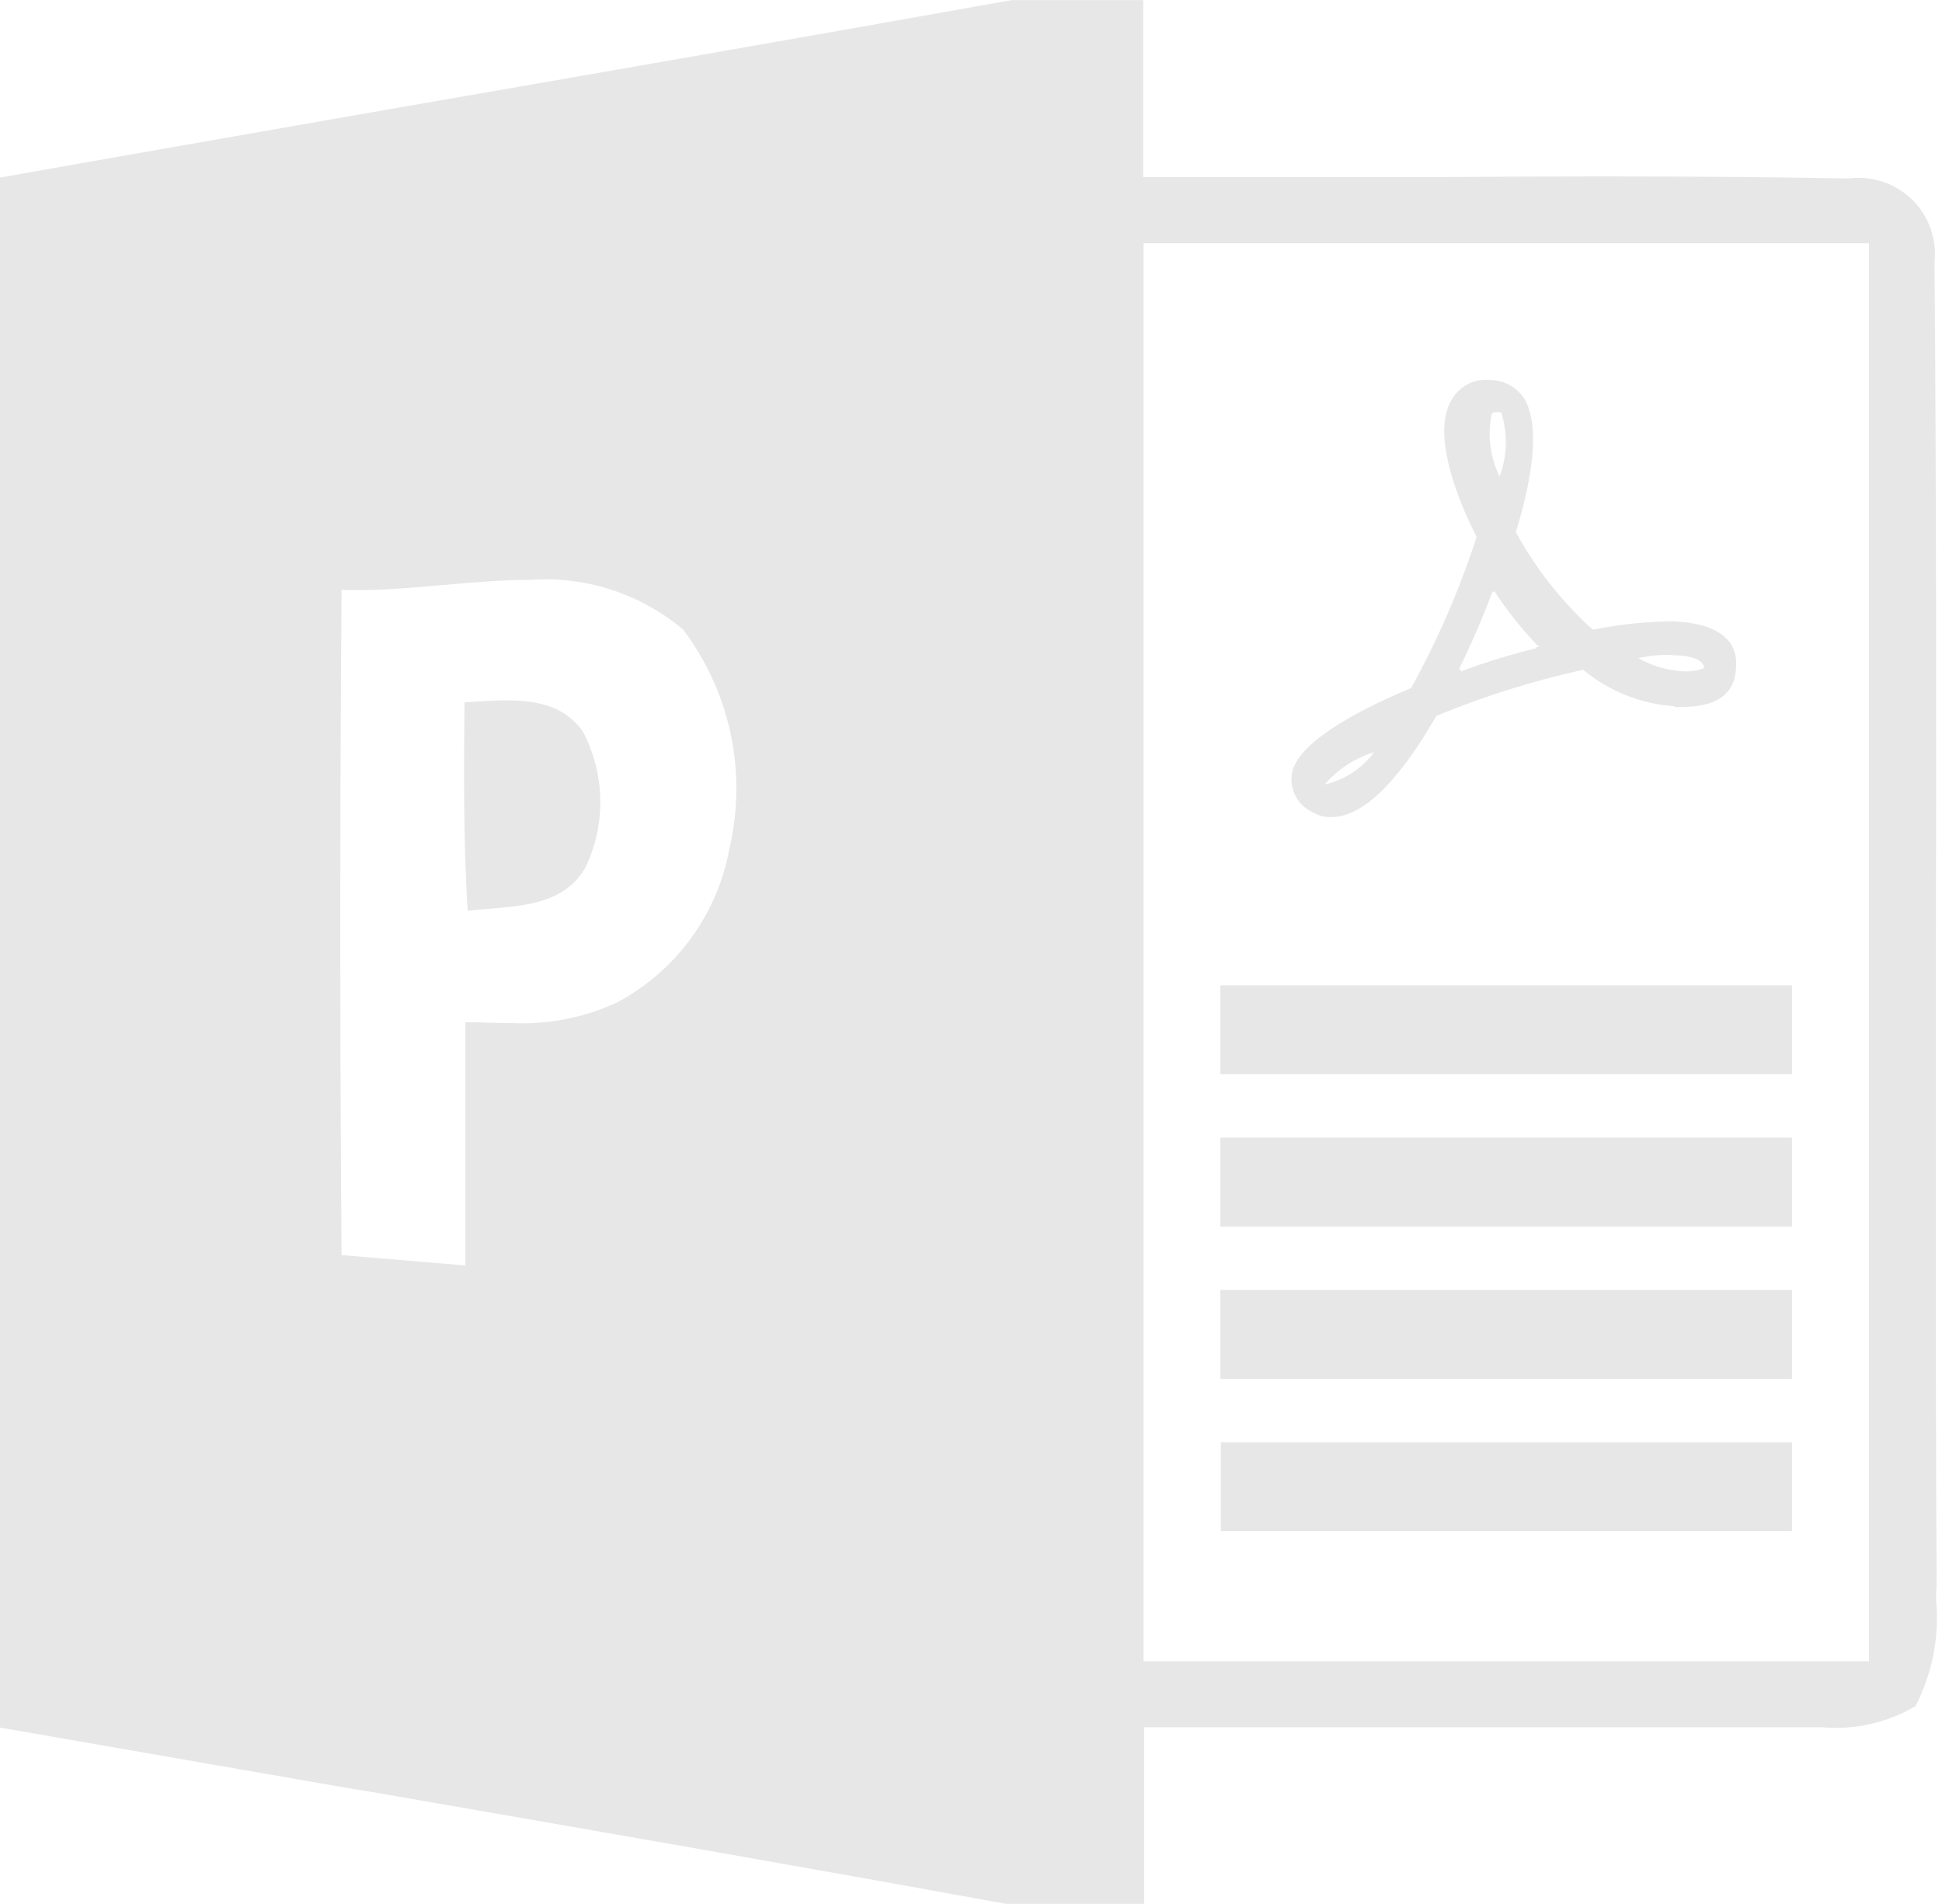 <svg xmlns="http://www.w3.org/2000/svg" viewBox="0 0 204 200"><g fill="#E7E7E7" fill-rule="nonzero"><path d="M120.321,199.987 L105.868,199.987 C83.928,195.987 61.562,192.1 38.655,188.133 L37.495,187.954 L22.935,185.427 L21.982,185.26 C14.718,184.003 7.456,182.738 0.195,181.467 L0.195,18.653 C7.982,17.267 15.662,15.927 23.802,14.5 L26.888,13.96 L41.328,11.433 C60.562,8.1 83.328,4.14 106.468,0.013 L120.282,0.013 L120.282,18.607 L150.282,18.607 C156.868,18.56 162.948,18.533 168.282,18.533 C178.075,18.533 186.382,18.6 194.415,18.747 C194.738,18.705 195.063,18.68 195.388,18.673 C197.519,18.672 199.565,19.504 201.088,20.993 C202.817,22.715 203.67,25.128 203.408,27.553 C203.602,51.473 203.602,75.647 203.548,104.587 L203.548,127.253 C203.548,139.7 203.548,152.587 203.628,165.133 L203.628,166 C203.628,166.433 203.628,166.867 203.575,167.333 L203.575,168.093 C203.934,171.934 203.18,175.797 201.402,179.22 C198.429,180.976 194.979,181.75 191.542,181.433 L120.381,181.433 L120.381,199.987 L120.321,199.987 Z M120.321,25.553 L120.321,174.5 L196.521,174.5 L196.521,25.553 L120.321,25.553 Z M36.075,61.987 C35.895,85.271 35.895,108.556 36.075,131.84 L49.082,132.927 L49.082,107.373 L49.821,107.373 C51.021,107.413 52.488,107.466 53.921,107.466 C57.73,107.649 61.526,106.91 64.988,105.313 C71.189,102.027 75.544,96.083 76.808,89.18 C78.701,81.155 76.919,72.704 71.948,66.127 C67.465,62.355 61.685,60.484 55.842,60.913 C52.835,60.913 49.802,61.187 46.855,61.446 L46.788,61.446 C43.795,61.713 40.708,61.987 37.802,61.987 C37.228,61.987 36.641,61.987 36.055,61.953 L36.075,61.987 Z" transform="translate(-.195)"/><path d="M128.382,103.5 L188.435,103.5 L188.435,112.833 L128.382,112.833 L128.382,103.5 Z M128.382,119.5 L188.435,119.5 L188.435,128.833 L128.382,128.833 L128.382,119.5 Z M128.382,135.5 L188.435,135.5 L188.435,144.833 L128.382,144.833 L128.382,135.5 Z M128.435,151.5 L188.435,151.5 L188.435,160.833 L128.435,160.833 L128.435,151.5 Z M48.982,73.767 C53.241,73.567 58.528,72.773 61.402,76.807 C63.768,81.258 63.877,86.569 61.695,91.113 C59.228,95.52 53.648,95.167 49.321,95.673 C48.875,88.38 48.915,81.08 48.988,73.76 L48.982,73.767 Z M176.088,74.187 C172.568,73.946 169.212,72.605 166.495,70.353 C161.223,71.516 156.064,73.138 151.075,75.2 C147.042,82.233 143.295,85.827 140.048,85.827 C139.361,85.853 138.682,85.677 138.095,85.32 C136.731,84.71 135.853,83.354 135.855,81.86 C135.855,80.713 136.121,77.453 148.428,72.273 C151.223,67.214 153.527,61.899 155.308,56.4 C153.742,53.333 150.375,45.8 152.708,41.96 C153.519,40.547 155.087,39.744 156.708,39.913 C158.029,39.925 159.274,40.532 160.095,41.567 C161.775,43.773 161.642,48.733 159.428,55.893 C161.523,59.747 164.26,63.214 167.521,66.147 C170.209,65.603 172.94,65.309 175.682,65.267 C181.782,65.4 182.695,68.2 182.562,69.873 C182.562,74.28 178.282,74.28 176.082,74.28 L176.088,74.187 Z M139.348,82.407 L139.795,82.293 C141.699,81.752 143.37,80.597 144.548,79.007 C142.527,79.627 140.722,80.805 139.342,82.407 L139.348,82.407 Z M157.888,43.3 L157.462,43.3 C157.265,43.281 157.068,43.328 156.902,43.433 C156.421,45.668 156.712,47.999 157.728,50.047 C158.54,47.88 158.594,45.502 157.882,43.3 L157.888,43.3 Z M157.128,62.013 L157.128,62.254 L156.995,62.12 C155.921,64.92 154.755,67.673 153.408,70.387 L153.635,70.253 L153.635,70.54 C156.249,69.558 158.921,68.734 161.635,68.073 L161.502,67.96 L161.862,67.96 C160.089,66.139 158.501,64.147 157.121,62.013 L157.128,62.013 Z M175.915,68.8 C174.703,68.747 173.49,68.859 172.308,69.133 C173.584,69.874 175.006,70.329 176.475,70.467 C177.406,70.614 178.359,70.508 179.235,70.16 C179.148,69.653 178.568,68.827 175.828,68.827 L175.915,68.8 Z" transform="translate(-.195)"/></g></svg>